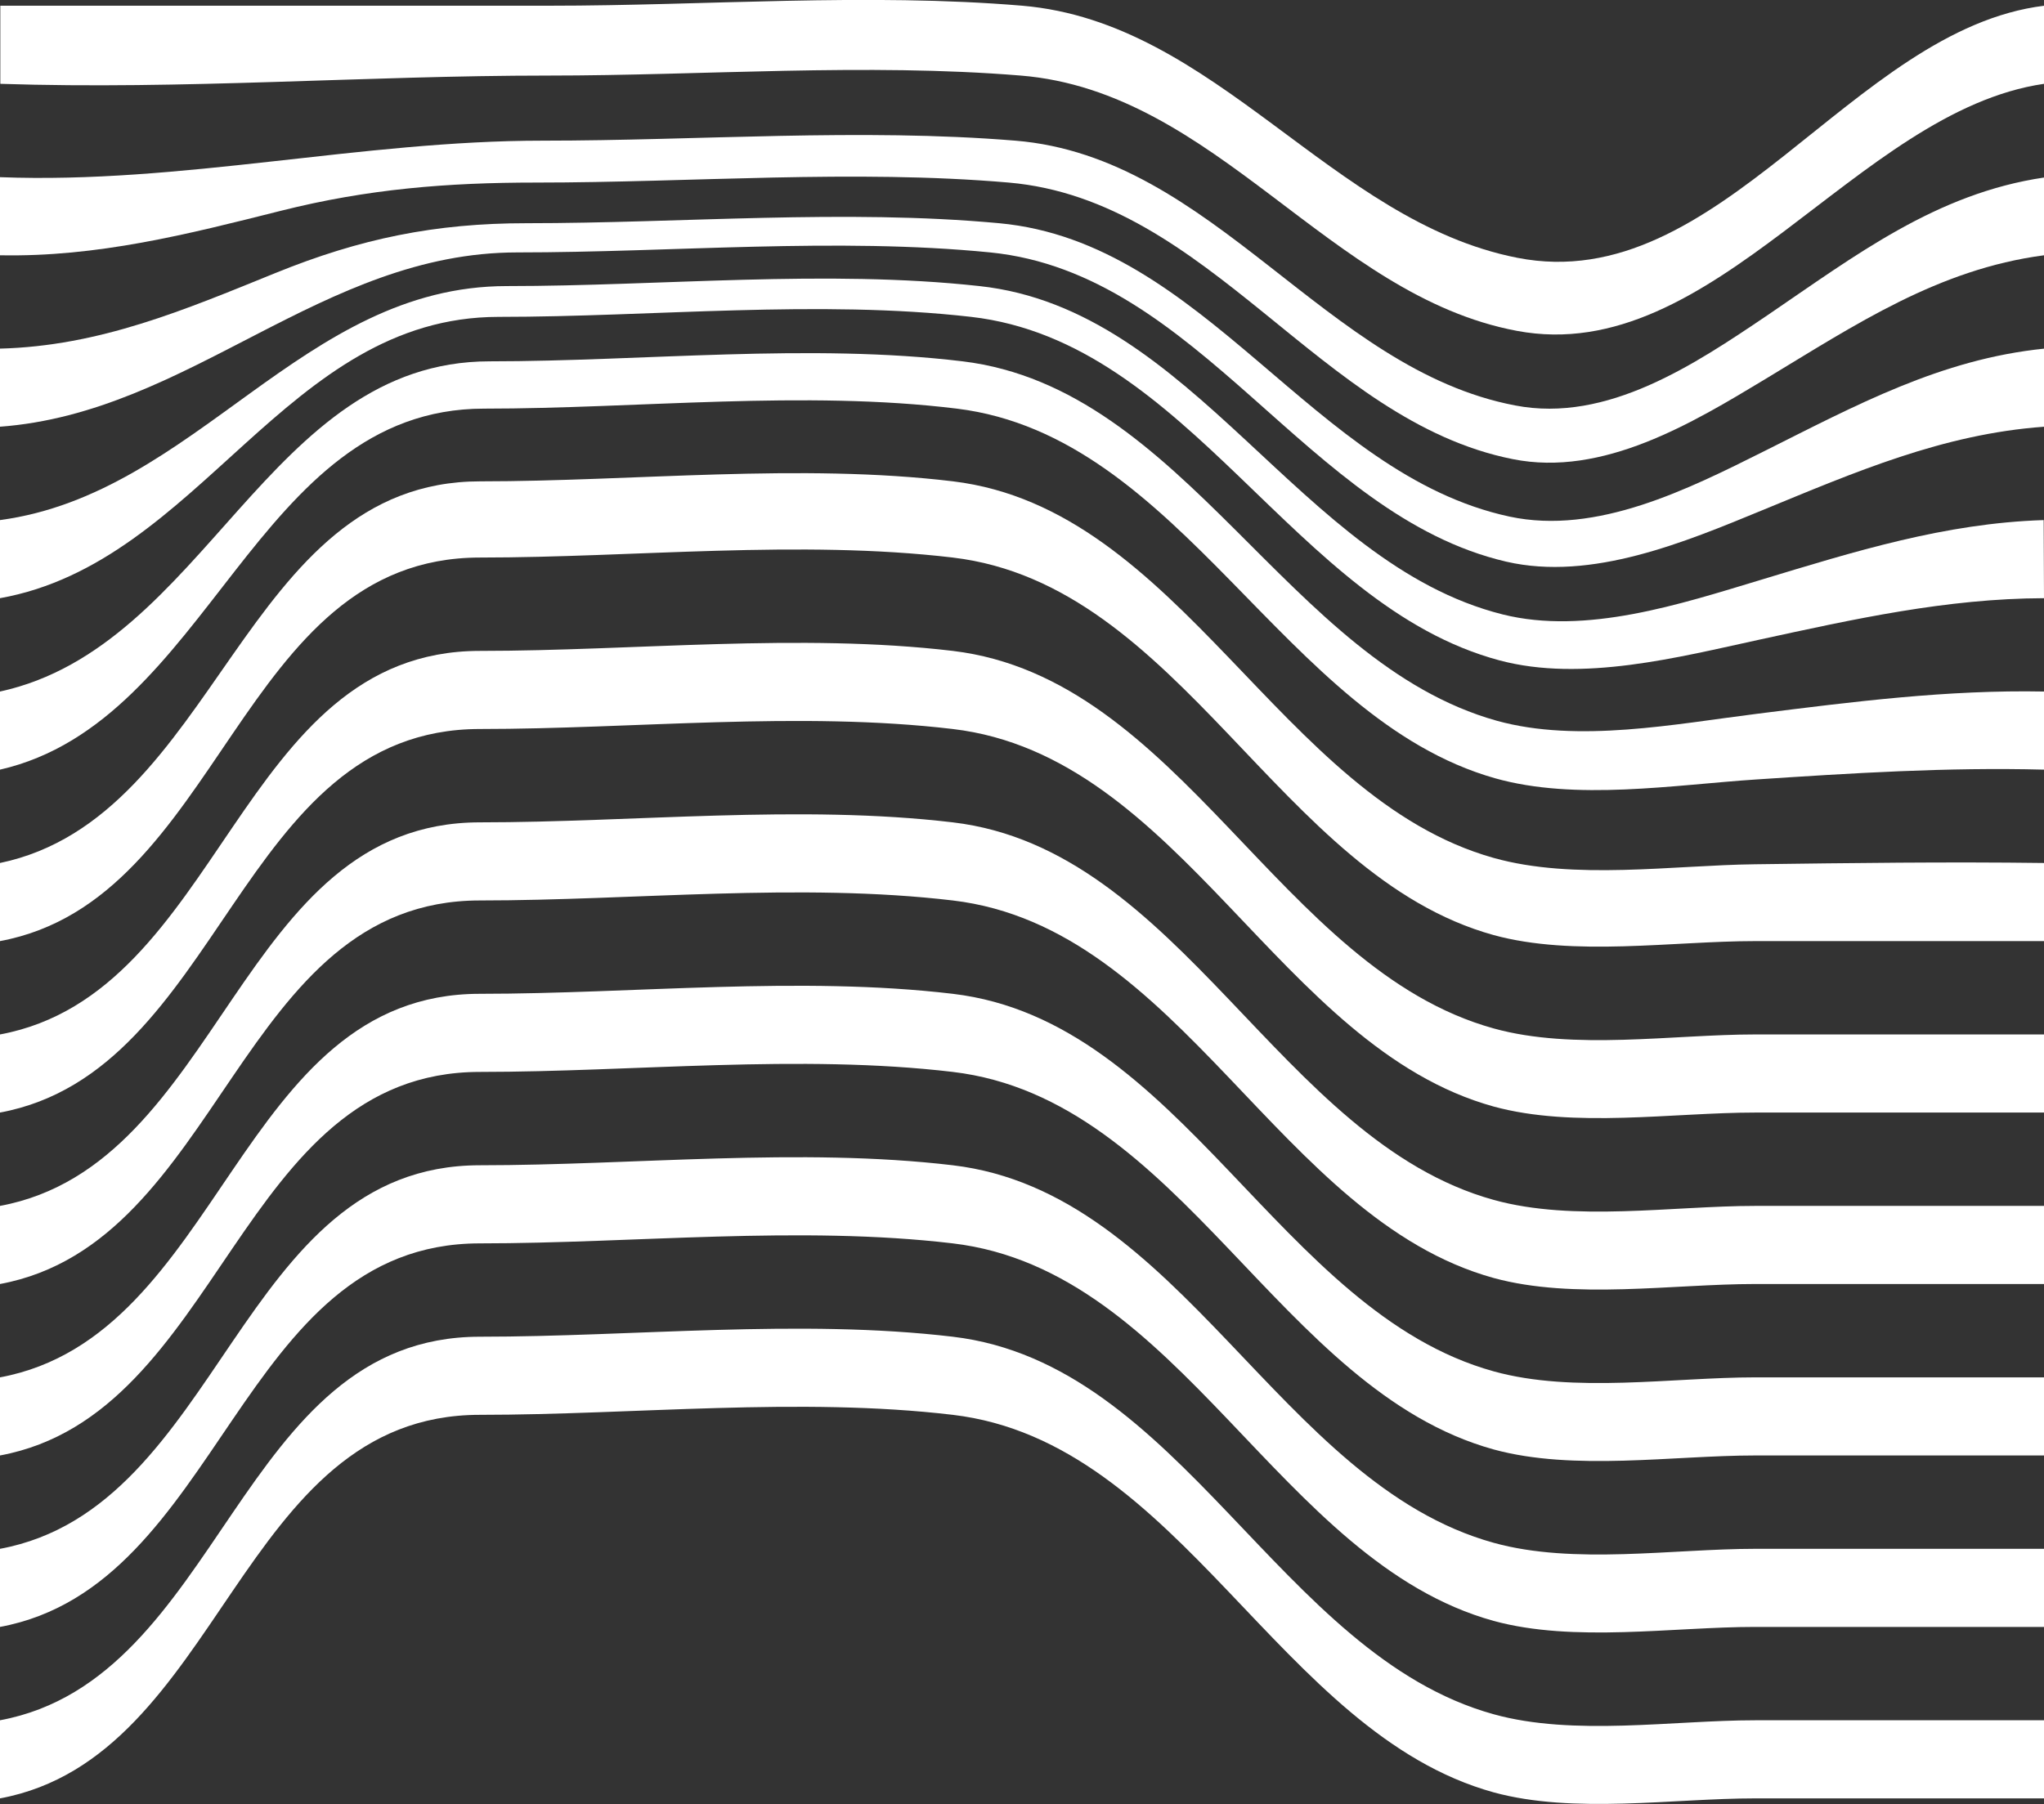 <?xml version="1.0" encoding="utf-8"?>
<!-- Generator: Adobe Illustrator 23.0.6, SVG Export Plug-In . SVG Version: 6.00 Build 0)  -->
<svg version="1.1" id="Layer_1" xmlns="http://www.w3.org/2000/svg" xmlns:xlink="http://www.w3.org/1999/xlink" x="0px" y="0px"
	 viewBox="0 0 643.6 568.2" style="enable-background:new 0 0 643.6 568.2;" xml:space="preserve">
<rect x="0" y="0" width="643.6" height="568.2" fill="#333333" stroke="none"/>
<style type="text/css">
	.st0{fill:#FFFFFF;}
</style>
<g id="Layer_2_00000100376726681966539180000012473666376945980039_">
	<g id="Layer_1-2">
		<path class="st0" d="M643.6,566.4h-91c-25.8,0-57.1,5-82.3-1.9c-67.6-18.7-98.4-110.4-170.3-118.9c-48.1-5.7-100.4,0-148.9,0
			c-76.3,0-81,107.8-151.1,120.8v-24.6C70.1,528.8,74.8,421,151.1,421c48.5,0,100.8-5.7,148.9,0c71.9,8.5,102.8,100.2,170.3,118.9
			c25.2,7,56.5,1.9,82.3,1.9h91V566.4z"/>
		<path class="st0" d="M643.6,512.4h-91c-25.8,0-57.1,5-82.3-1.9c-67.6-18.7-98.4-110.4-170.3-118.9c-48.1-5.7-100.4,0-148.9,0
			c-76.3,0-81,107.8-151.1,120.8v-24.6C70.1,474.8,74.8,367,151.1,367c48.5,0,100.8-5.7,148.9,0c71.9,8.5,102.8,100.2,170.3,118.9
			c25.2,7,56.5,1.9,82.3,1.9h91V512.4z"/>
		<path class="st0" d="M643.6,458.4h-91c-25.8,0-57.1,5-82.3-1.9c-67.6-18.7-98.4-110.4-170.3-118.9c-48.1-5.7-100.4,0-148.9,0
			c-76.3,0-81,107.8-151.1,120.8v-24.6C70.1,420.8,74.8,313,151.1,313c48.5,0,100.8-5.7,148.9,0c71.9,8.5,102.8,100.2,170.3,118.9
			c25.2,7,56.5,1.9,82.3,1.9h91V458.4z"/>
		<path class="st0" d="M643.6,404.4h-91c-25.8,0-57.1,5-82.3-1.9c-67.6-18.7-98.4-110.4-170.3-118.9c-48.1-5.7-100.4,0-148.9,0
			c-76.3,0-81,107.8-151.1,120.8v-24.6C70.1,366.8,74.8,259,151.1,259c48.5,0,100.8-5.7,148.9,0c71.9,8.5,102.8,100.2,170.3,118.9
			c25.2,7,56.5,1.9,82.3,1.9h91V404.4z"/>
		<path class="st0" d="M643.6,350.4h-91c-25.8,0-57.1,5-82.3-1.9c-67.6-18.7-98.4-110.4-170.3-118.9c-48.1-5.7-100.4,0-148.9,0
			c-76.3,0-81,107.8-151.1,120.8v-24.6C70.1,312.8,74.8,205,151.1,205c48.5,0,100.8-5.7,148.9,0c71.9,8.6,102.8,100.2,170.3,118.9
			c25.2,7,56.5,1.9,82.3,1.9h91V350.4z"/>
		<path class="st0" d="M643.6,296.4h-91c-25.8,0-57.1,5-82.3-1.9c-67.6-18.7-98.4-110.4-170.3-118.9c-48.1-5.7-100.4,0-148.9,0
			c-76.3,0-81,107.8-151.1,120.8v-24.6c68.9-14.4,76-120.2,151.2-120.2c48.4,0,100.8-5.8,148.9,0c71.7,8.7,102.9,99.7,170.2,118.6
			c25.3,7.1,56.5,2.3,82.3,2c30.3-0.4,60.7-0.8,91-0.4V296.4z"/>
		<path class="st0" d="M643.6,242.4c-30.4-0.8-60.5,1.1-90.7,3.1c-25.8,1.7-56.8,6.8-82.2-0.4c-66.6-18.9-98.5-107.7-169.4-116.4
			c-48-5.9-100.4,0-148.9,0c-72.4,0-86,98.5-152.4,113.7v-24.6c64.8-14.1,84.2-104,154.2-104c48.4,0,100.8-5.8,148.9,0
			c70.1,8.5,102.3,94.8,168.2,113.2c25.6,7.1,56.3,1,82-2.2c30.2-3.8,59.9-7.6,90.4-7L643.6,242.4z"/>
		<path class="st0" d="M643.6,188.4c-30.8,0.1-59.9,6.6-89.8,13.1c-25.3,5.5-55.7,13.4-81.6,6.5c-64.9-17.3-97.6-100.3-166.4-108.2
			c-48.2-5.5-100.3,0-148.8,0c-67.1,0-93.8,77.3-157,88.6v-24.6c61.8-8.3,95.1-73.7,159.6-73.7c48.6,0,100.5-5.3,148.8,0
			c67.6,7.3,100.7,87.3,164.7,103.4c26.3,6.6,56.2-3.3,81.1-10.8c29.7-9,58.1-17.9,89.3-18.9L643.6,188.4z"/>
		<path class="st0" d="M643.6,134.4c-31.9,2.3-59.5,14.3-88.7,26.3c-24.3,10-53.7,22.4-80.6,16.2c-62.8-14.6-96.4-90.8-162.5-97.4
			c-48.5-4.8-100,0-148.9,0c-61.6,0-103,50.5-163,54.9v-24.6C31.4,109,58.1,97.6,86.7,86c26.8-10.9,50.4-15.7,79.1-15.7
			c48.9,0,100.2-4.5,148.8,0c64.9,6,98.8,79.1,160.7,92.4c27.5,5.9,56.4-8.7,80.2-20.6c28.8-14.4,55.6-29,88.2-32.3v24.6H643.6z"/>
		<path class="st0" d="M643.6,80.4c-33.3,4.4-59.3,21.8-87.6,38.9c-23.2,14-51.3,31-79.7,25.3c-60.7-12.1-95.2-81.6-158.7-87.1
			c-48.8-4.2-99.8,0-148.8,0c-27.9,0-53,2-80.4,8.9C59,73.8,30.7,81,0,80.4V55.8C57.1,58,113.6,44.3,170.9,44.3
			c49.1,0,100-4,148.8,0c62.5,5.1,97.5,72,157.4,83.4c29,5.6,56.6-13,79.4-28.4c27.8-18.9,53.2-38.4,87.2-43.4L643.6,80.4z"/>
		<path class="st0" d="M643.6,26.4c-59.1,8.6-104,89.5-166,77.8C418.5,93.1,383,28.8,321.4,23.8c-48.9-4-99.8,0-148.8,0
			c-57.4,0-115.1,4.5-172.5,2.6V1.8h173c49,0,100-4.1,148.8,0C383,7,419.1,69.7,477.8,81.2C541.5,93.7,583,9.2,643.7,1.8L643.6,26.4
			L643.6,26.4z"/>
	</g>
</g>
</svg>
